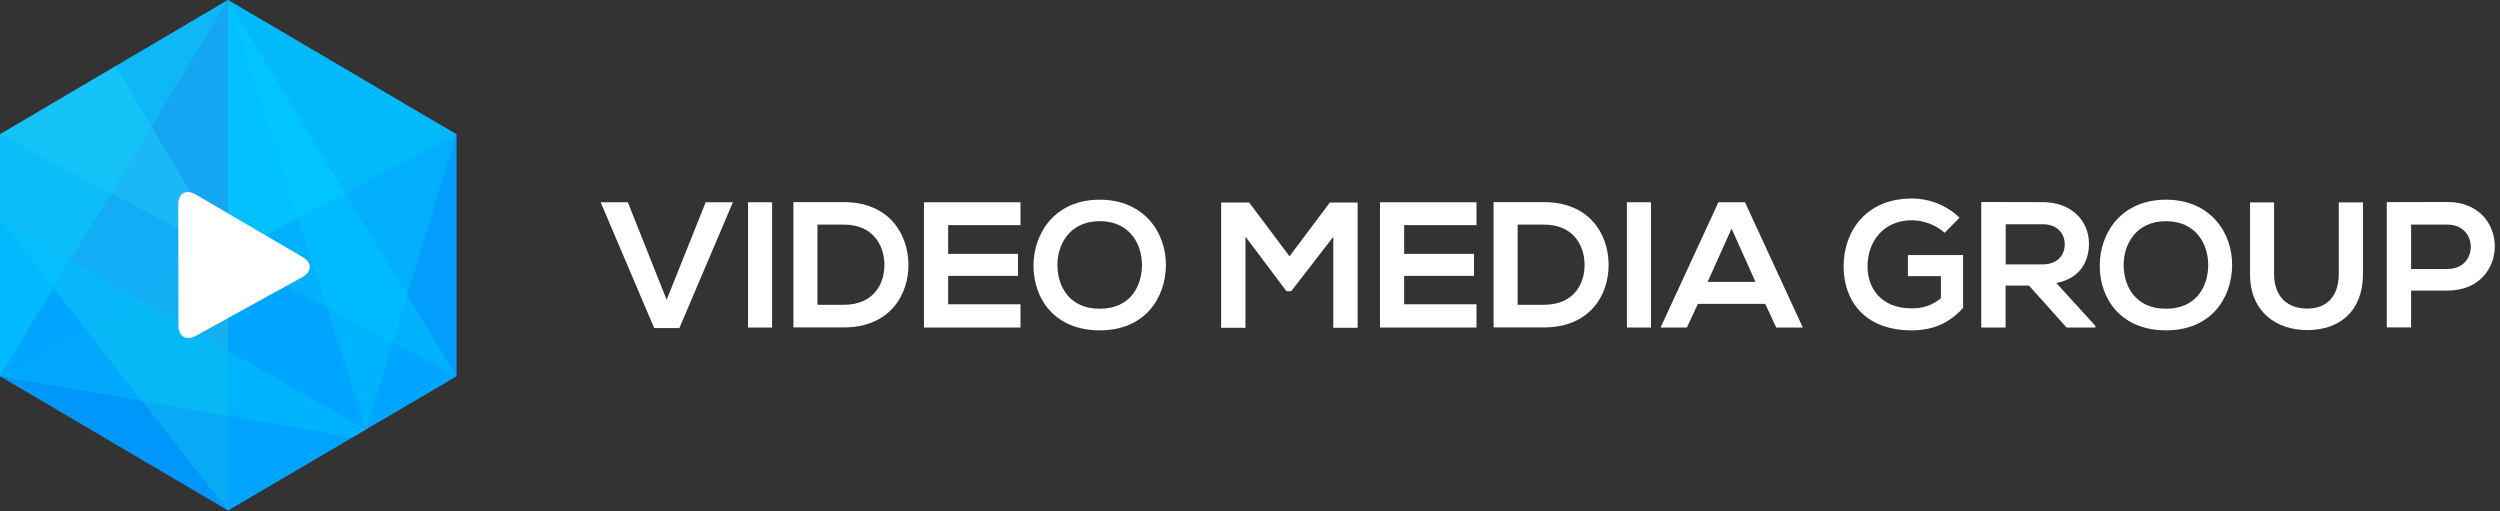 <svg viewBox="0 0 176 36" xmlns="http://www.w3.org/2000/svg">
    <rect x="0" y="0" width="176" height="36" fill="#333333" stroke="none"/>
    <g>
        <g>
            <g>
                <g id="text" transform="translate(42.211, 13.95)" fill="#ffffff">
                    <polygon points="5.619 9.144 3.842 9.144 0.074 0.288 1.99 0.288 4.721 7.155 7.47 0.288 9.386 0.288"></polygon>
                    <polygon points="10.451 9.108 10.451 0.288 12.145 0.288 12.145 9.108"></polygon>
                    <path d="M21.744,4.617 C21.781,6.849 20.383,9.099 17.208,9.099 C16.097,9.099 14.755,9.099 13.644,9.099 L13.644,0.279 C14.755,0.279 16.097,0.279 17.208,0.279 C20.319,0.288 21.698,2.439 21.744,4.617 Z M15.338,7.506 L17.208,7.506 C19.273,7.506 20.087,6.048 20.05,4.608 C20.013,3.231 19.18,1.863 17.208,1.863 L15.338,1.863 L15.338,7.506 Z"></path>
                    <path d="M29.631,9.108 L22.836,9.108 C22.836,6.174 22.836,3.222 22.836,0.288 L29.631,0.288 L29.631,1.899 L24.54,1.899 L24.54,3.924 L29.455,3.924 L29.455,5.472 L24.54,5.472 L24.54,7.47 L29.631,7.47 L29.631,9.108 Z"></path>
                    <path d="M39.869,4.743 C39.841,7.02 38.406,9.306 35.213,9.306 C32.028,9.306 30.547,7.074 30.547,4.761 C30.547,2.439 32.075,0.108 35.213,0.108 C38.341,0.108 39.897,2.439 39.869,4.743 Z M32.232,4.788 C32.269,6.237 33.074,7.785 35.213,7.785 C37.351,7.785 38.156,6.219 38.184,4.77 C38.212,3.285 37.351,1.62 35.213,1.62 C33.074,1.62 32.195,3.294 32.232,4.788 Z"></path>
                    <polygon points="51.653 2.718 48.69 6.552 48.357 6.552 45.469 2.709 45.469 9.126 43.757 9.126 43.757 0.306 45.728 0.306 48.57 4.095 51.412 0.306 53.365 0.306 53.365 9.126 51.653 9.126"></polygon>
                    <path d="M61.733,9.108 L54.939,9.108 C54.939,6.174 54.939,3.222 54.939,0.288 L61.733,0.288 L61.733,1.899 L56.642,1.899 L56.642,3.924 L61.557,3.924 L61.557,5.472 L56.642,5.472 L56.642,7.47 L61.733,7.47 L61.733,9.108 Z"></path>
                    <path d="M71.036,4.617 C71.073,6.849 69.675,9.099 66.5,9.099 C65.39,9.099 64.047,9.099 62.937,9.099 L62.937,0.279 C64.047,0.279 65.39,0.279 66.5,0.279 C69.611,0.288 70.999,2.439 71.036,4.617 Z M64.631,7.506 L66.5,7.506 C68.565,7.506 69.379,6.048 69.342,4.608 C69.305,3.231 68.472,1.863 66.5,1.863 L64.631,1.863 L64.631,7.506 Z"></path>
                    <polygon points="72.323 9.108 72.323 0.288 74.017 0.288 74.017 9.108"></polygon>
                    <path d="M82.061,7.443 L77.322,7.443 L76.544,9.108 L74.693,9.108 L78.766,0.288 L80.635,0.288 L84.708,9.108 L82.839,9.108 L82.061,7.443 Z M79.691,2.142 L78.007,5.895 L81.376,5.895 L79.691,2.142 Z"></path>
                    <path d="M94.687,2.439 C94.076,1.872 93.169,1.557 92.382,1.557 C90.438,1.557 89.263,2.997 89.263,4.806 C89.263,6.255 90.133,7.758 92.382,7.758 C93.095,7.758 93.715,7.605 94.428,7.056 L94.428,5.49 L92.105,5.49 L92.105,4.005 L95.992,4.005 L95.992,7.722 C95.094,8.721 93.974,9.306 92.373,9.306 C88.967,9.306 87.578,7.128 87.578,4.806 C87.578,2.322 89.17,0.027 92.373,0.027 C93.595,0.027 94.808,0.477 95.742,1.377 L94.687,2.439 Z"></path>
                    <path d="M105.314,9.108 L103.277,9.108 L100.63,6.156 L98.982,6.156 L98.982,9.108 L97.27,9.108 L97.27,0.27 C98.705,0.27 100.149,0.279 101.583,0.279 C103.722,0.288 104.851,1.674 104.851,3.204 C104.851,4.41 104.277,5.634 102.555,5.976 L105.305,8.991 L105.305,9.108 L105.314,9.108 Z M98.992,1.836 L98.992,4.662 L101.593,4.662 C102.685,4.662 103.148,3.96 103.148,3.249 C103.148,2.538 102.666,1.836 101.593,1.836 L98.992,1.836 Z"></path>
                    <path d="M114.932,4.743 C114.904,7.02 113.469,9.306 110.276,9.306 C107.091,9.306 105.61,7.074 105.61,4.761 C105.61,2.439 107.137,0.108 110.276,0.108 C113.404,0.108 114.959,2.439 114.932,4.743 Z M107.295,4.788 C107.332,6.237 108.137,7.785 110.276,7.785 C112.414,7.785 113.219,6.219 113.247,4.77 C113.275,3.285 112.414,1.62 110.276,1.62 C108.137,1.62 107.258,3.294 107.295,4.788 Z"></path>
                    <path d="M124.142,0.297 L124.142,5.346 C124.142,7.956 122.494,9.288 120.217,9.288 C118.042,9.288 116.191,8.001 116.191,5.346 L116.191,0.297 L117.885,0.297 L117.885,5.346 C117.885,6.93 118.82,7.776 120.227,7.776 C121.634,7.776 122.439,6.858 122.439,5.346 L122.439,0.297 L124.142,0.297 Z"></path>
                    <path d="M130.094,6.507 L127.53,6.507 L127.53,9.099 L125.818,9.099 L125.818,0.279 C127.243,0.279 128.669,0.27 130.094,0.27 C134.528,0.27 134.537,6.507 130.094,6.507 Z M127.53,4.986 L130.094,4.986 C132.288,4.986 132.27,1.863 130.094,1.863 L127.53,1.863 L127.53,4.986 Z"></path>
                </g>
                <polyline fill="#0092FF" points="16.051 0 32.139 9.459 32.139 26.487 16.051 35.937 0 26.487 0 9.459 16.051 0"></polyline>
                <polygon fill="#21A0ED" opacity="0.7" points="16.051 0 16.051 35.937 0 15.498 0 9.459"></polygon>
                <polygon fill="#00CFFF" opacity="0.4" points="0 26.487 16.051 0 0 9.459"></polygon>
                <polygon fill="#0FCDED" opacity="0.2" points="0 9.459 16.051 0 16.051 17.964"></polygon>
                <polygon fill="#00B1FF" opacity="0.6" points="16.051 35.937 0 15.498 25.762 30.231"></polygon>
                <polygon fill="#0FBCCE" opacity="0.1" points="0 26.487 16.051 17.964 16.051 35.937"></polygon>
                <polygon fill="#00F3FF" opacity="0.2" points="0 9.459 0 26.487 24.817 30.798 32.139 26.487"></polygon>
                <polygon fill="#27E1FF" opacity="0.3" points="0 9.459 16.051 17.964 12.858 12.591 8.137 4.662"></polygon>
                <polygon fill="#00F3FF" opacity="0.2" points="16.051 0 16.051 17.964 32.139 9.459"></polygon>
                <polygon fill="#00FFF8" opacity="0.3" points="16.051 0.018 32.139 26.487 16.051 17.973"></polygon>
                <polygon fill="#0FCDED" opacity="0.2" points="16.051 0 32.139 9.459 32.139 26.487"></polygon>
                <polygon fill="#00CFFF" opacity="0.35" points="16.051 0 25.762 30.231 32.139 9.459"></polygon>
                <path d="M13.802,23.634 C13.117,24.012 12.561,23.697 12.561,22.932 L12.552,14.364 C12.552,13.599 13.098,13.302 13.774,13.689 L21.309,18.099 C21.985,18.495 21.975,19.125 21.29,19.503 L13.802,23.634 Z" fill="#FFFFFF"></path>
            </g>
        </g>
    </g>
</svg>
